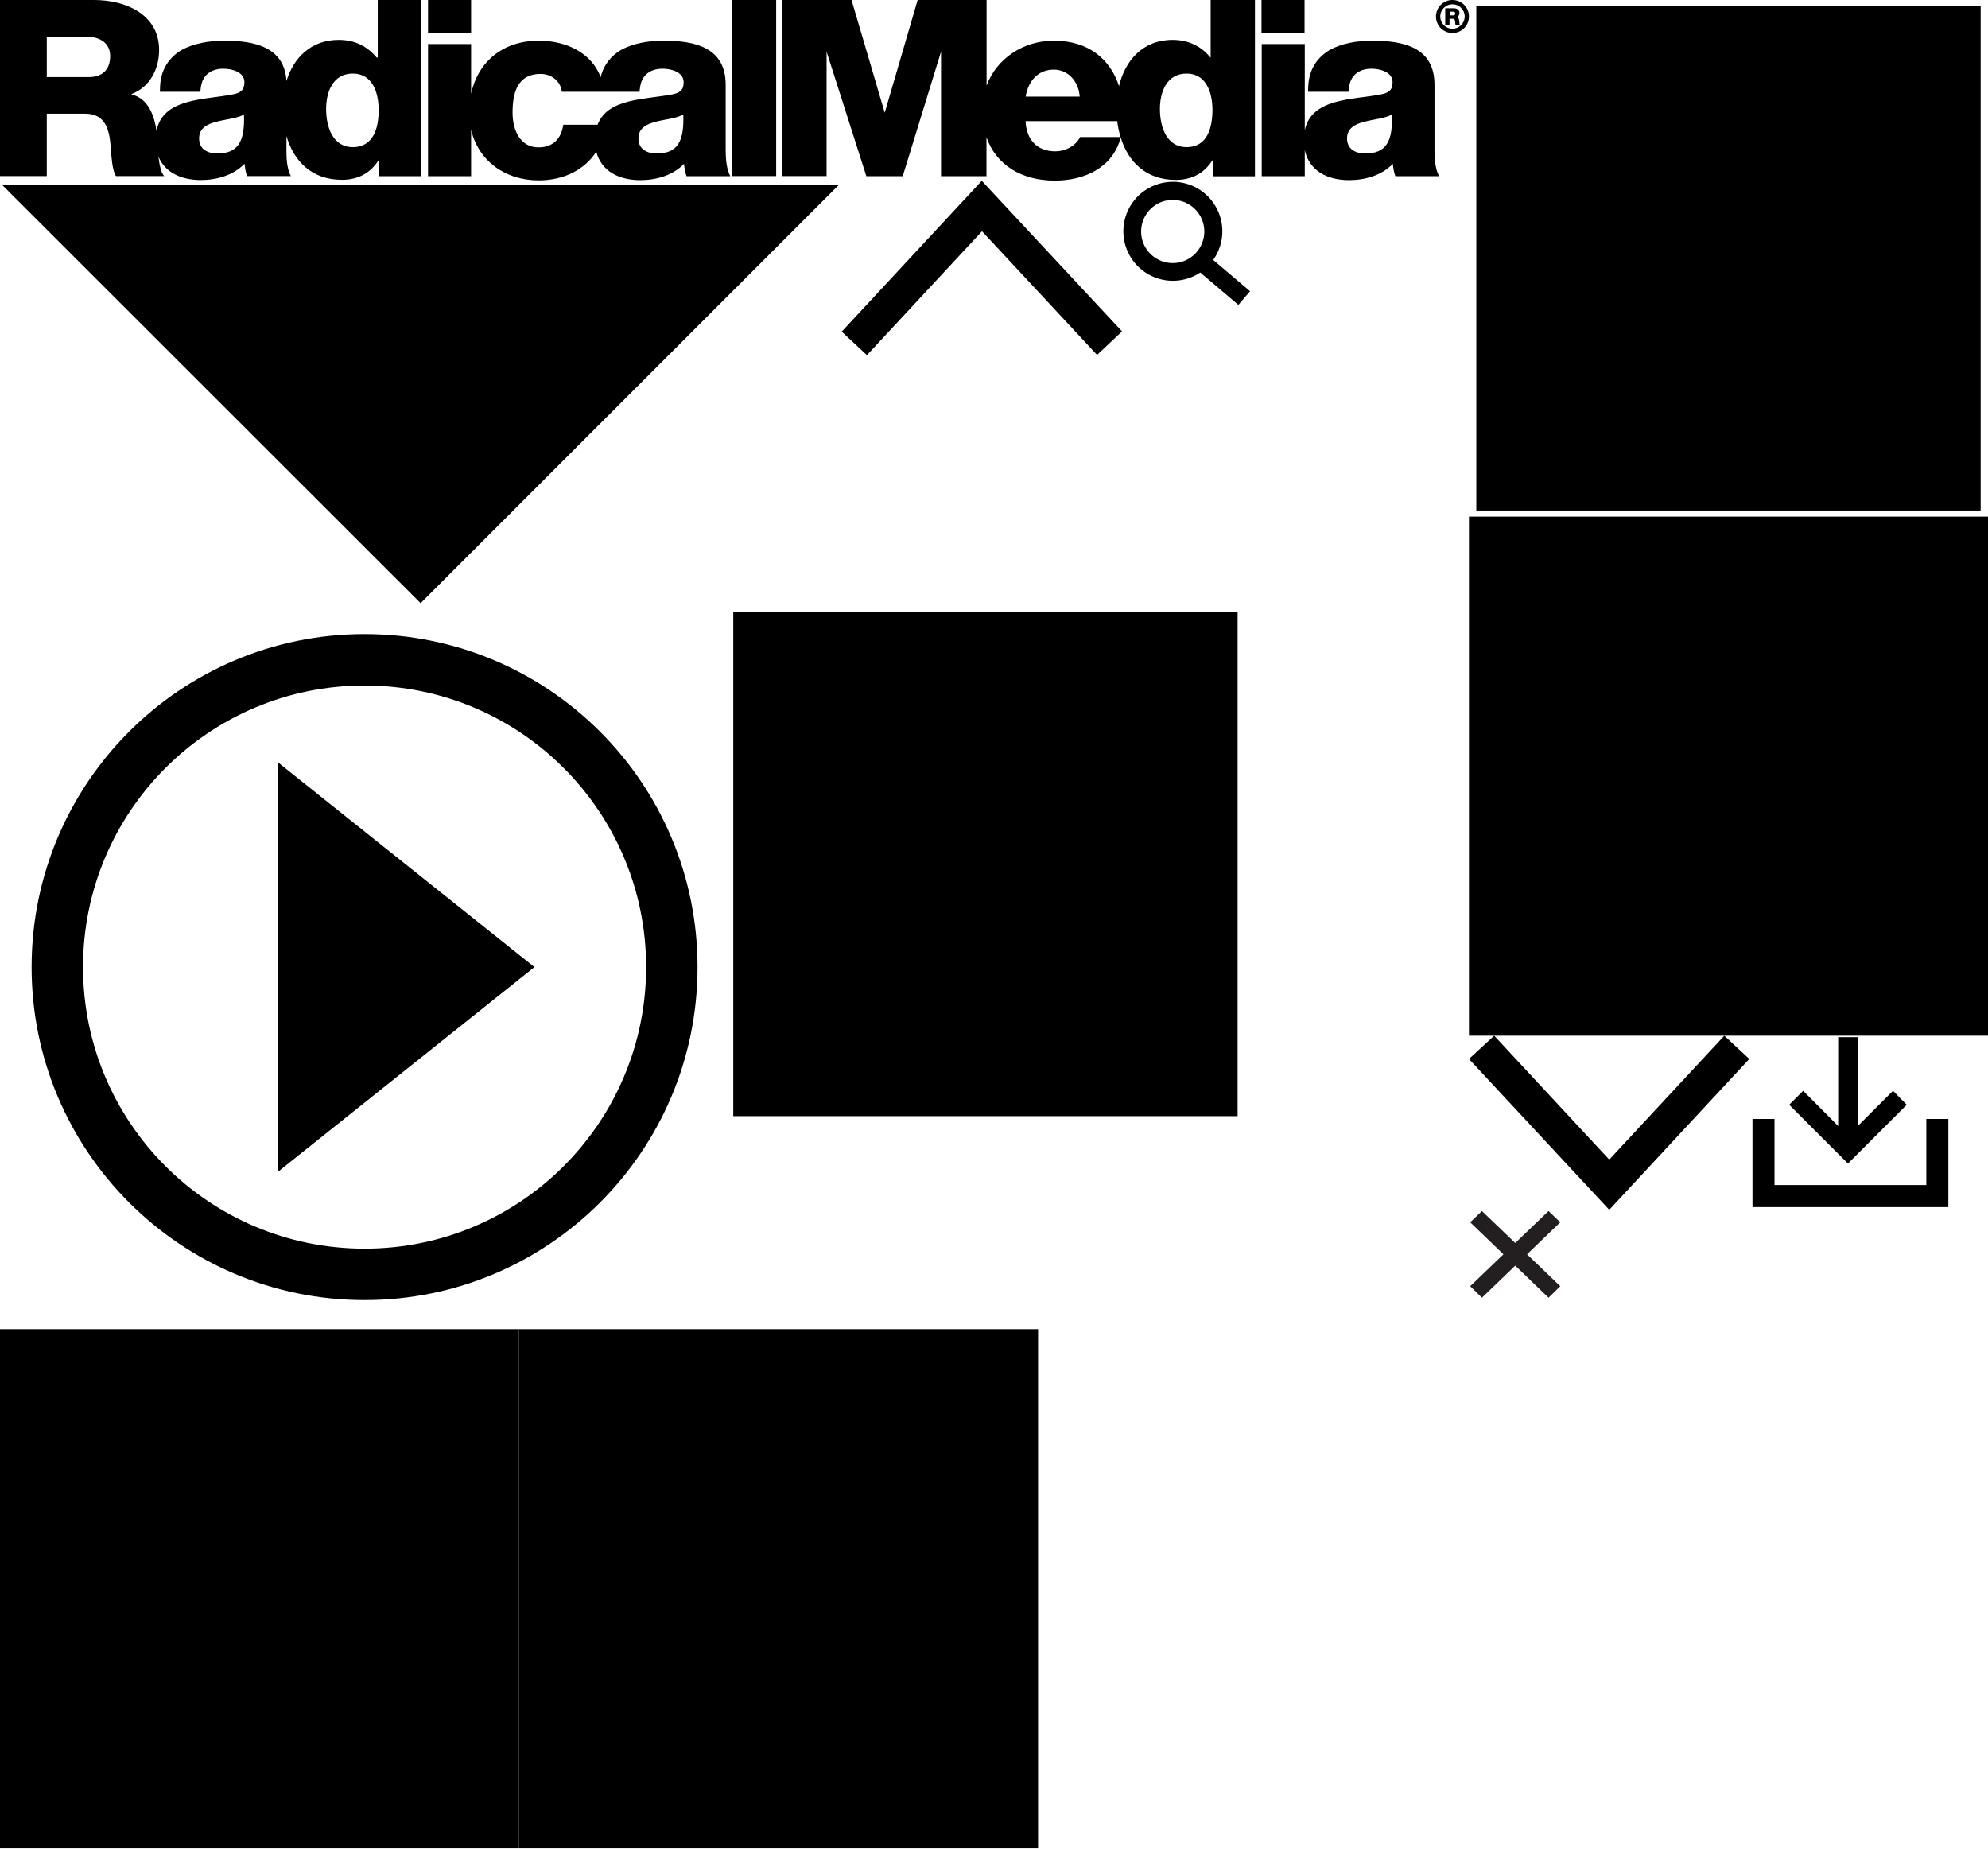 <?xml version="1.0" encoding="utf-8"?><!DOCTYPE svg PUBLIC "-//W3C//DTD SVG 1.1//EN" "http://www.w3.org/Graphics/SVG/1.1/DTD/svg11.dtd"><svg width="812" height="755" viewBox="0 0 812 755" xmlns="http://www.w3.org/2000/svg" xmlns:xlink="http://www.w3.org/1999/xlink"><view id="rm_icon_caret" viewBox="0 73.846 343.8 173.5"/><svg viewBox="0 0 343.8 173.5" width="343.8" height="173.5" y="73.846" xmlns="http://www.w3.org/2000/svg"><path d="M1 1.8l170.8 170.7L342.5 1.8z"/></svg><view id="rm_icon_close" viewBox="600 494.1 37.8 36.3"/><svg id="bLayer_1" viewBox="0 0 37.8 36.3" width="37.8" height="36.3" x="600" y="494.1" xmlns="http://www.w3.org/2000/svg"><style>.bst0{fill:#231f20}</style><path class="bst0" d="M5.3 35.9L.5 31.2 32.5.5l4.8 4.6z"/><path class="bst0" d="M32.5 35.9L.5 5.1 5.3.5l32 30.7z"/></svg><view id="rm_icon_downarrow" viewBox="600 423 114.5 71.1"/><svg viewBox="-290.7 361.2 114.5 71.1" width="114.5" height="71.1" x="600" y="423" xmlns="http://www.w3.org/2000/svg"><path d="M-290.7 370.7l10.3-9.5 47 50.6 47-50.6 10.2 9.5-57.2 61.6z"/></svg><view id="rm_icon_download" viewBox="714.5 423 81.7 70.8"/><svg viewBox="0 0 81.7 70.8" width="81.7" height="70.8" x="714.5" y="423" xmlns="http://www.w3.org/2000/svg"><path class="dst0" d="M81.3 70h-80V34h9v27h62V34h9z"/><path class="dst0" d="M36.3.6h8v42.5h-8z"/><path class="dst0" d="M40.3 52.2l-24-24 5.7-5.7 18.3 18.4 18.4-18.4 5.6 5.7z"/></svg><view id="rm_icon_leftarrow" viewBox="296.5 247.346 212 211"/><svg width="212" height="211" viewBox="0 0 212 211" x="296.5" y="247.346" xmlns="http://www.w3.org/2000/svg"><path d="M209 208.5H3V2.5h206z"/><path fill="currentColor" class="ea" d="M126.57 47.74L136.12 58l-50.56 46.99 50.56 47-9.55 10.25L65 104.99l61.57-57.25z"/></svg><view id="rm_icon_logo" viewBox="0 0 600 73.846"/><svg data-name="Layer 1" width="600" height="73.846" viewBox="0 0 1300 160" xmlns="http://www.w3.org/2000/svg"><path d="M334.4 50.9h-1.1c-8-9.7-19-15.6-33.6-15.6-24.5 0-39.9 15.9-46.2 36.4-1.8-30.1-28.1-35.7-55-35.7-13.4 0-27.2 2.4-37.7 8.2-10.4 6.1-18.4 16.6-19.1 31.8 0 0-.1 1.9-.2 5.2h35.8c.2-3.1.6-5.4.7-5.4 1.8-9.7 9.1-15 19.7-15 7.9 0 18.6 3.1 18.6 11.9 0 7.2-3.6 9.5-10.2 10.8-24.6 5-61.9 2.9-67.6 32.3-2-13.7-7.4-28.7-22-32.2v-.4c16.3-6.3 24.3-22.2 24.3-39C140.8 12.7 111.1 0 83.4 0H0v155.8h41.4v-55.2h33.9c19.1 0 21.8 15.8 22.8 31.5.4 4.4 1.1 19.2 4.6 23.7h42.6c-2.8-2.8-4.2-10-5.1-17.3 5.7 14.1 20.2 20.8 37.5 20.8 14 0 28.8-4.1 38.7-14.4.5 3.8.9 7.7 2.3 10.9h38.7c-4.5-8.7-3.9-19.8-3.9-29.7v-5.7c6.4 21.9 22.1 38.7 49.1 38.7 13.6 0 24.9-5.4 32.4-17.3h.4v14.1h37V0h-38.1v50.9zM78.6 68.2H41.4V32.5h35.5c11.4 0 20.6 5.5 20.6 17.1 0 11.7-6.6 18.6-18.9 18.6zm113.7 67.6c-8.6 0-16.1-3.8-16.1-13.3 0-9.2 7.3-12.8 15.9-14.9 8.4-2.2 18.3-2.9 23.8-6.3.9 24.2-5.3 34.5-23.6 34.5zm119.9-5.6c-17.7 0-23.6-17.8-23.6-33.8 0-14.9 5.9-31.3 23.6-31.3 16.8 0 22.9 15.5 22.9 32.4 0 14.9-4.1 32.7-22.9 32.7zM647.7 0h39.2v155.8h-39.2zM1071.5 50.9h-.3c-7.9-9.7-19-15.6-33.5-15.6-26.3 0-42 18.2-47.4 40.9-7.8-24-27.2-40.2-57.6-40.2-27.1 0-50.6 15.7-59.6 39.7V0h-61L783 99.6h-.1L753.6 0h-61.3v155.8h39.2V45.7l35.2 110.2h32.2l33.9-110.2v110.2H873v-34.4c8.6 24.4 30.9 38.3 60.5 38.3 26.2 0 51.2-11.3 58.3-38.1 6.6 21.3 22.2 37.5 48.7 37.5 13.6 0 24.9-5.4 32.4-17.3h.7V156h37V0h-39.2v50.9zM932.6 61.6c12.9 0 22.2 10.9 22.9 23.9h-47.8c2.2-14.1 11.3-23.9 24.9-23.9zm23.3 59.6c-3.6 7.6-12.7 12.7-22 12.7-16.3 0-25.6-10.5-26.3-26.7h81.1c.6 4.8 1.6 9.6 3 14.1h-35.8zm94.2 9c-17.7 0-23.6-17.8-23.6-33.8 0-14.9 5.9-31.3 23.6-31.3 16.7 0 22.9 15.5 22.9 32.4-.1 14.9-4.1 32.7-22.9 32.7zM378.8 0h38.1v29.2h-38.1zM1116.4 0h38.1v29.2h-38.1zM642.2 126.1V75c0-33.1-27.2-39-55-39-13.4 0-27.2 2.4-37.6 8.2-8.5 5-15.4 13-18 24.1-8.2-21.6-30.4-32.3-54.8-32.3-31.9 0-53.8 18.8-59.9 46.9V39h-38.1v116.9h38.1v-41.1c6.4 27.3 29.8 44.8 59.9 44.8 22 0 40.6-9.3 50.9-25.4 4.3 17.1 19.9 25.2 38.9 25.2 14 0 28.8-4.1 38.7-14.4.5 3.8.9 7.7 2.3 10.9h38.7c-4.5-8.7-4.1-19.9-4.1-29.8zm-61.1 9.7c-8.6 0-16.1-3.8-16.1-13.3 0-9.2 7.3-12.8 15.9-14.9 8.4-2.2 18.3-2.9 23.8-6.3.9 24.2-5.2 34.5-23.6 34.5zm13.8-52.3c-23 4.6-57.1 3.1-66.1 26.9h-30.3c-1.8 11.9-8.6 20-22 20-16.3 0-22.9-15.5-22.9-30.6 0-16.2 3.4-34.4 24.9-34.4 9.4 0 17.8 6.5 18.7 15.8H566c.2-3.1.7-5.4.7-5.4 1.8-9.7 9.1-15 19.7-15 7.9 0 18.6 3.1 18.6 11.9.1 7.2-3.5 9.5-10.1 10.8zM1269.5 126.1V75c0-33.1-27.2-39-55.1-39-13.4 0-27.2 2.4-37.6 8.2-10.4 6.1-18.3 16.6-19 31.8 0 0-.1 1.9-.2 5.2h35.8c.2-3.1.6-5.4.7-5.4 1.8-9.7 9.1-15 19.7-15 7.9 0 18.6 3.1 18.6 11.9 0 7.2-3.6 9.5-10.2 10.8-24.5 4.9-61.5 2.9-67.5 31.8V39h-38.1v116.9h38.1v-23.1c3.8 18.1 19.7 26.6 39.2 26.6 14 0 28.8-4.1 38.7-14.4.5 3.8.9 7.7 2.3 10.9h38.7c-4.6-8.7-4.1-19.9-4.1-29.8zm-61.3 9.7c-8.6 0-16.1-3.8-16.1-13.3 0-9.2 7.3-12.8 15.9-14.9 8.4-2.2 18.3-2.9 23.8-6.3.9 24.2-5.2 34.5-23.6 34.5z"/><g><path d="M1279.1 7.3h7.4c2.6 0 5.1 1.2 5.1 4.1 0 1.6-.8 3.1-2.3 3.7 1.6.4 2 2.1 2.1 3.5 0 .6.1 2.8.6 3.3h-3.8c-.3-.5-.4-1.9-.4-2.3-.1-1.5-.3-3-2.1-3h-2.9v5.3h-3.8V7.3zm3.8 6.3h3.2c1.1 0 1.8-.6 1.8-1.7s-.9-1.6-1.9-1.6h-3v3.3z"/><path d="M1285.4 0c-8.1 0-14.6 6.5-14.6 14.6s6.5 14.6 14.6 14.6 14.6-6.5 14.6-14.6S1293.5 0 1285.4 0zm0 25.4c-6 0-10.8-4.8-10.8-10.8 0-6 4.8-10.8 10.8-10.8 6 0 10.8 4.8 10.8 10.8 0 6-4.8 10.8-10.8 10.8z"/></g></svg><view id="rm_icon_playcircle" viewBox="0 247.346 296.5 295.5"/><svg width="296.5" height="295.5" viewBox="0 0 296.5 295.5" y="247.346" xmlns="http://www.w3.org/2000/svg"><path d="M113.56 64.04l104.73 83.58-104.73 83.58z"/><path d="M148.91 11.62c-75.111 0-136 60.889-136 136 0 75.11 60.889 136 136 136 75.11 0 136-60.89 136-136 0-75.111-60.889-136-136-136zm0 251c-63.513 0-115-51.487-115-115s51.487-115 115-115 115 51.487 115 115-51.487 115-115 115z"/></svg><view id="rm_icon_rightarrow" viewBox="600 0 212 211"/><svg width="212" height="211" viewBox="0 0 212 211" x="600" xmlns="http://www.w3.org/2000/svg"><path d="M3 2.5h206v206H3z"/><path fill="currentColor" class="ha" d="M85.43 163.26L75.88 153l50.56-46.99-50.56-47 9.55-10.25L147 106.01l-61.57 57.25z"/></svg><view id="rm_icon_search" viewBox="458.3 73.846 52.78 51.16"/><svg id="iLayer_1" data-name="Layer 1" width="52.78" height="51.16" viewBox="0 0 52.78 51.16" x="458.3" y="73.846" xmlns="http://www.w3.org/2000/svg"><defs><style>.icls-1{stroke:#000;stroke-miterlimit:10;stroke-width:2px}</style></defs><path class="icls-1" d="M50.87 45.21l-15-12.74A19.21 19.21 0 1 0 32 36.19l15.4 13.07zM20.7 34.6a13.9 13.9 0 1 1 13.9-13.9 13.91 13.91 0 0 1-13.9 13.9z"/></svg><view id="rm_icon_uparrow" viewBox="343.8 73.846 114.5 71.1"/><svg viewBox="-290.7 361.2 114.5 71.1" width="114.5" height="71.1" x="343.8" y="73.846" xmlns="http://www.w3.org/2000/svg"><path d="M-176.2 422.7l-10.2 9.6-47-50.5-47 50.6-10.3-9.6 57.2-61.6z"/></svg><view id="rm_social_facebook" viewBox="600 211 212 212"/><svg viewBox="0 0 212 212" width="212" height="212" x="600" y="211" xmlns="http://www.w3.org/2000/svg"><path d="M0 0h212v212H0z"/><path fill="currentColor" d="M131.9 86.4h-17.6V74.8c0-4.3 2.9-5.3 4.9-5.3h12.4V50.4l-17.1-.1c-19 0-23.3 14.2-23.3 23.3v12.7h-11V106h11v55.6h23.1V106h15.6l2-19.6z"/></svg><view id="rm_social_instagram" viewBox="0 542.846 212 212"/><svg viewBox="0 0 212 212" width="212" height="212" y="542.846" xmlns="http://www.w3.org/2000/svg"><path d="M0 0h212v212H0z"/><path fill="currentColor" d="M136.4 68.6c-3.8.1-6.8 3.2-6.7 7 .1 3.8 3.2 6.8 7 6.7 3.7-.1 6.7-3.1 6.7-6.9 0-3.8-3-6.8-6.8-6.9-.1 0-.2 0-.2.1zm-30.4 8c-16.2 0-29.4 13.1-29.4 29.4 0 16.2 13.1 29.4 29.4 29.4 16.2 0 29.3-13.1 29.4-29.3.1-16.2-13-29.4-29.2-29.4-.1-.1-.2-.1-.2-.1zm-.2 48.3c-10.5-.1-18.9-8.7-18.8-19.2.1-10.5 8.7-18.9 19.2-18.8 10.4.1 18.8 8.7 18.8 19.1-.1 10.5-8.6 19-19.1 18.9h-.1z"/><path fill="currentColor" d="M163.1 93.9c.1-6.2-.3-12.4-1.1-18.6-2-12.6-9.4-21-21.7-24.6-5.4-1.6-10.9-1.7-16.4-1.8-9.9-.1-19.8-.2-29.7-.1-6.2-.1-12.4.3-18.6 1.2-12.8 2.1-21.2 9.6-24.8 22.2-1.5 5.2-1.6 10.6-1.7 15.9-.1 9.9-.2 19.8-.1 29.7 0 5.6.2 11.2.8 16.7.6 7.4 3.9 14.3 9.3 19.4 5.9 5.6 13.2 8.1 21.1 8.5 8.6.4 17.2.5 25.8.7v-.1c4 0 8 .1 12 0 6.2-.2 12.5-.2 18.6-1.1 12.9-2.1 21.4-9.6 24.9-22.4 1.4-5.2 1.5-10.5 1.6-15.8 0-9.9.1-19.9 0-29.8zm-10.9 37.4c-.3 6-2.2 11.4-6.9 15.6-3.3 2.9-7.4 4.6-11.8 5-4.5.5-9.1.7-13.7.7-9.3.1-18.6.1-27.9 0-5 0-9.9-.3-14.8-.9-9.9-1.5-16.1-8.1-17.2-18.1-.5-4.6-.7-9.4-.7-14-.1-9.1-.1-18.2 0-27.2 0-5 .3-10.1 1-15.1 1.5-10 8.2-16.2 18.2-17.3 4.6-.5 9.3-.7 13.9-.7 9.1-.1 18.2-.1 27.2 0 5 0 10.1.3 15.1.9 10 1.5 16.2 8.2 17.3 18.2.5 4.5.6 9 .7 13.5.1 4.7 0 9.4 0 14.1.2 0 .1 16.9-.4 25.3z"/></svg><view id="rm_social_twitter" viewBox="212 542.846 212 212"/><svg viewBox="0 0 212 212" width="212" height="212" x="212" y="542.846" xmlns="http://www.w3.org/2000/svg"><path d="M0 0h212v212H0z"/><path fill="currentColor" d="M166.4 68.6c-4.5 2-9.3 3.3-14.2 3.9 5.2-3.1 9-8 10.9-13.7-4.9 2.9-10.2 4.9-15.7 6-9.4-10-25.1-10.5-35-1.1-6.4 6.1-9.2 15.1-7.2 23.7-19.9-1-38.5-10.4-51.1-25.9-6.6 11.3-3.2 25.8 7.7 33.1-3.9-.1-7.8-1.2-11.2-3.1v.3c0 11.8 8.3 21.9 19.9 24.2-3.6 1-7.5 1.1-11.2.4 3.2 10.1 12.5 17 23.1 17.2-8.8 6.9-19.6 10.6-30.8 10.6-2 0-3.9-.1-5.9-.4 11.3 7.3 24.5 11.1 38 11.1 45.6 0 70.5-37.8 70.5-70.5 0-1.1 0-2.1-.1-3.2 4.8-3.4 8.9-7.7 12.3-12.6z"/></svg></svg>